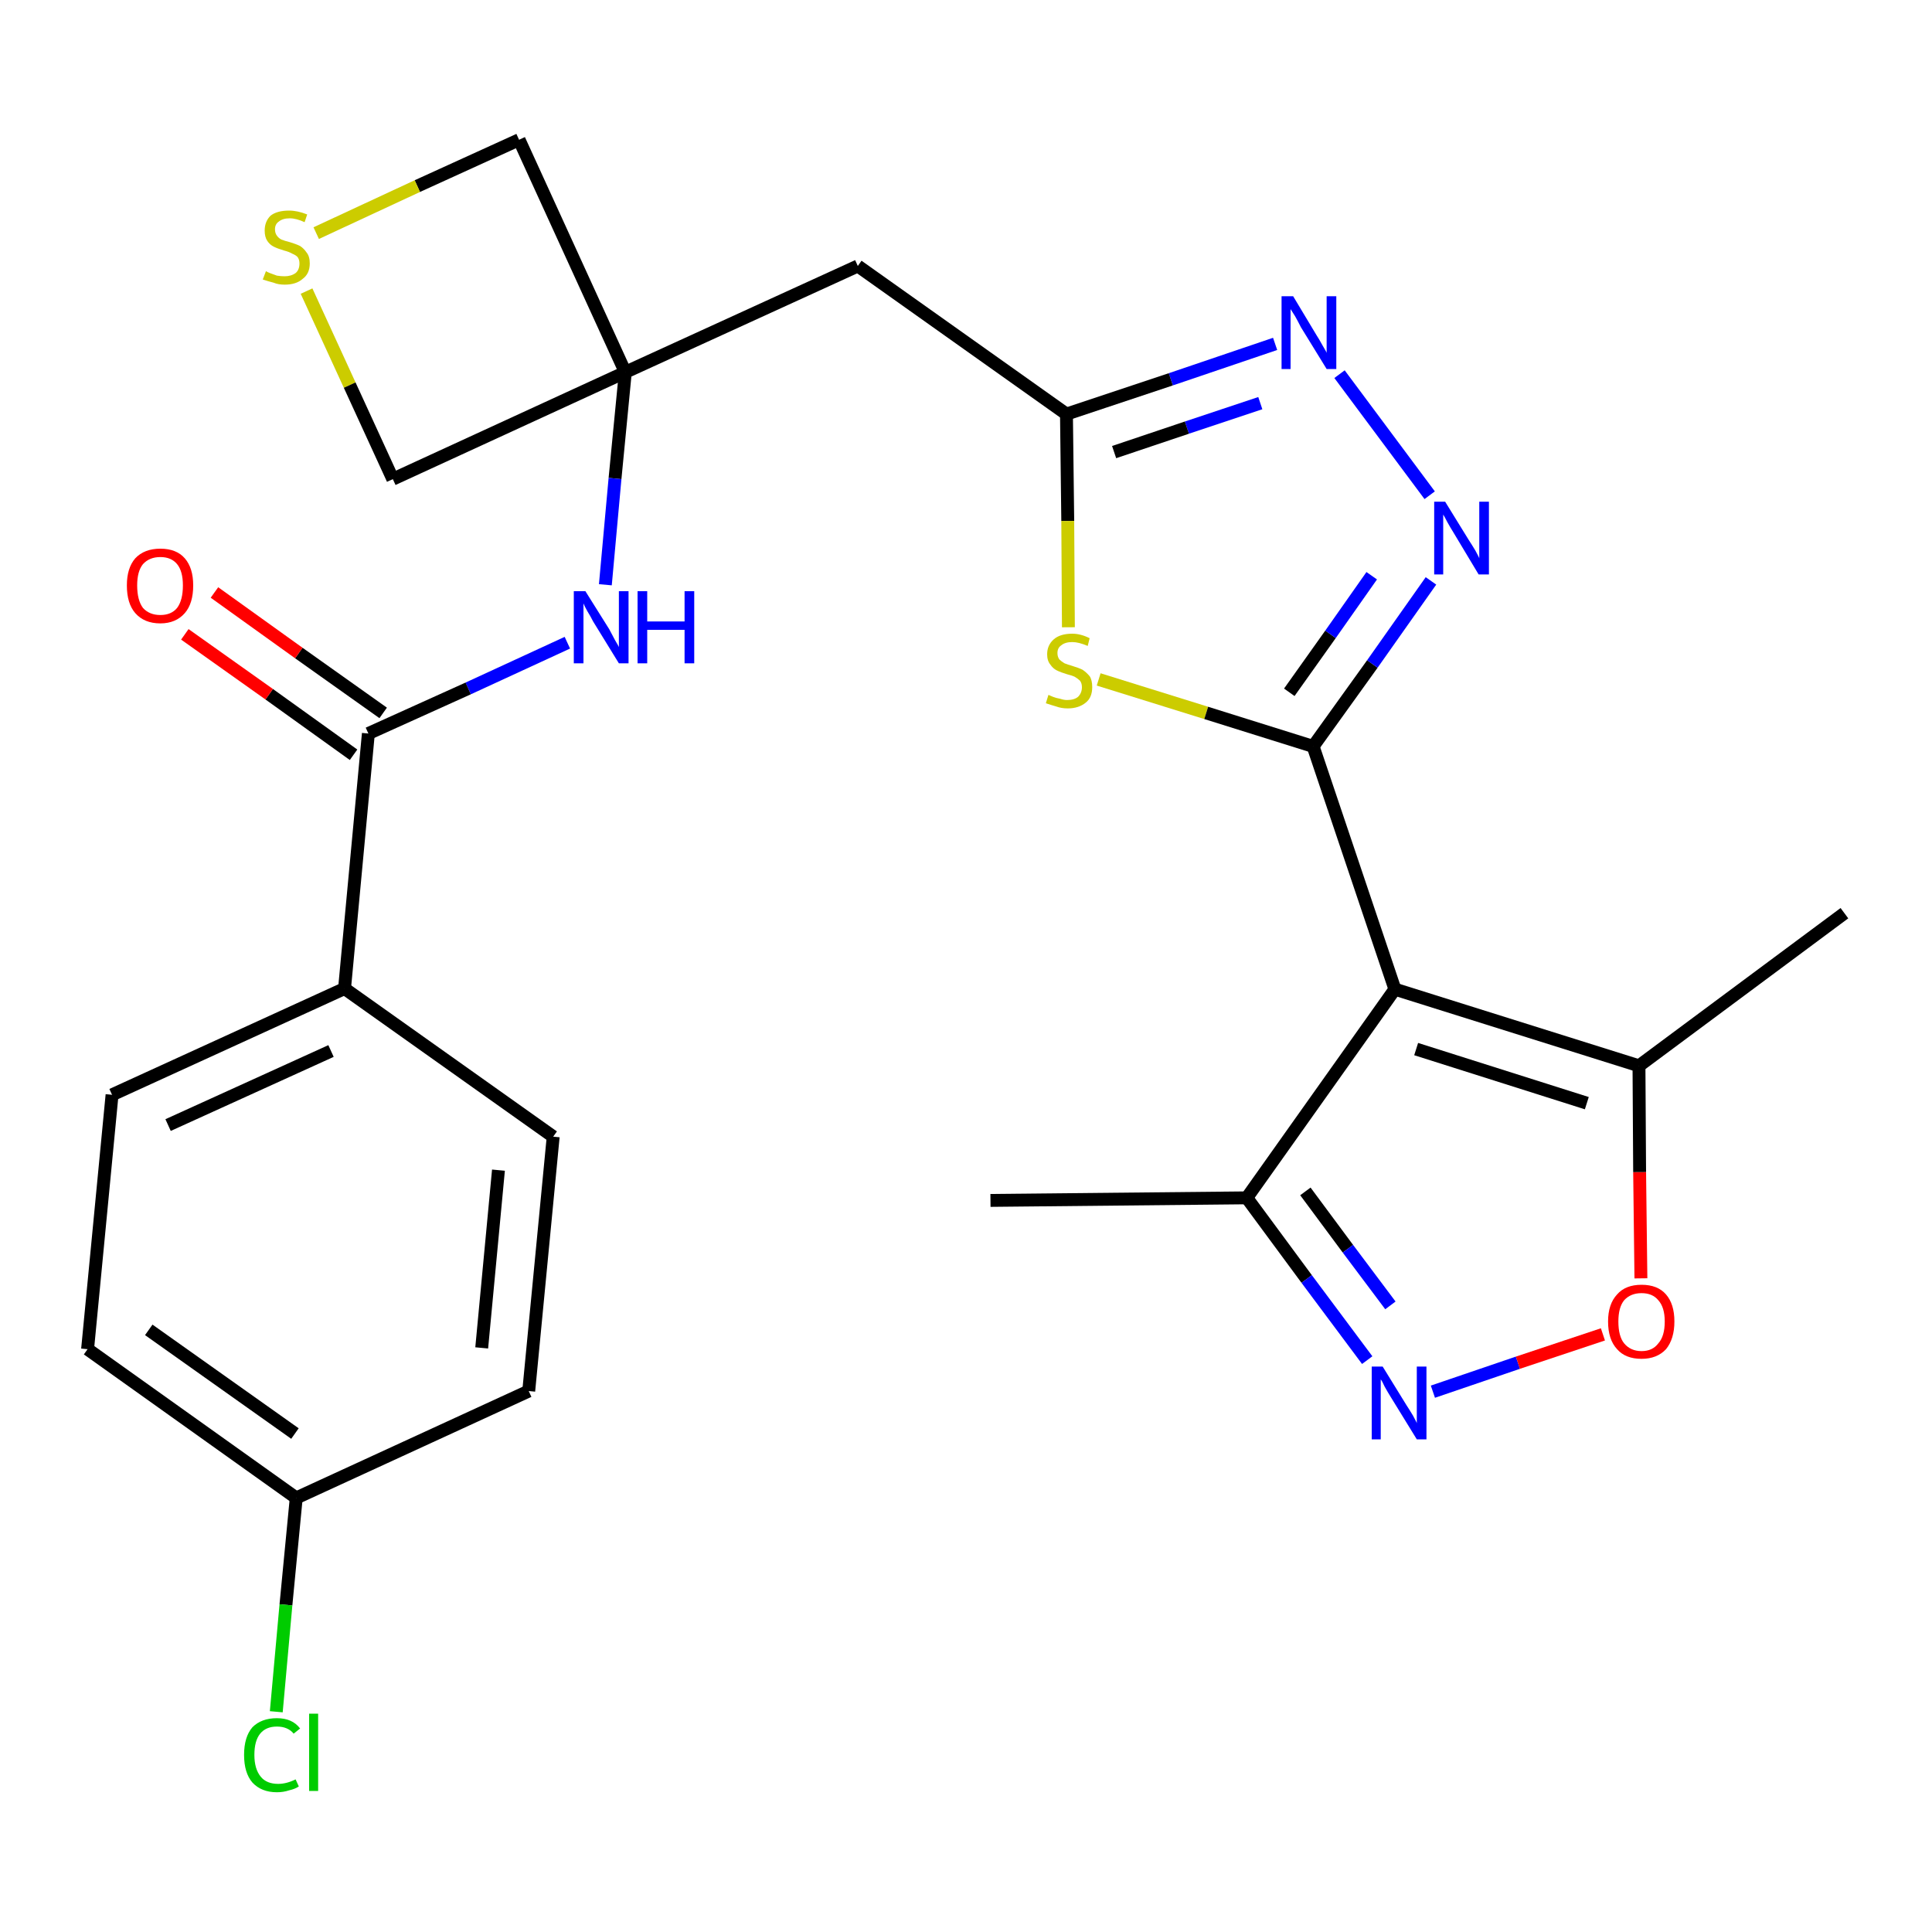 <?xml version='1.0' encoding='iso-8859-1'?>
<svg version='1.1' baseProfile='full'
              xmlns='http://www.w3.org/2000/svg'
                      xmlns:rdkit='http://www.rdkit.org/xml'
                      xmlns:xlink='http://www.w3.org/1999/xlink'
                  xml:space='preserve'
width='300px' height='300px' viewBox='0 0 300 300'>
<!-- END OF HEADER -->
<path class='bond-0 atom-0 atom-1' d='M 153.8,186.4 L 193.6,186.0' style='fill:none;fill-rule:evenodd;stroke:#000000;stroke-width:2.0px;stroke-linecap:butt;stroke-linejoin:miter;stroke-opacity:1' />
<path class='bond-1 atom-1 atom-2' d='M 193.6,186.0 L 202.9,198.6' style='fill:none;fill-rule:evenodd;stroke:#000000;stroke-width:2.0px;stroke-linecap:butt;stroke-linejoin:miter;stroke-opacity:1' />
<path class='bond-1 atom-1 atom-2' d='M 202.9,198.6 L 212.3,211.2' style='fill:none;fill-rule:evenodd;stroke:#0000FF;stroke-width:2.0px;stroke-linecap:butt;stroke-linejoin:miter;stroke-opacity:1' />
<path class='bond-1 atom-1 atom-2' d='M 202.7,185.0 L 209.3,193.9' style='fill:none;fill-rule:evenodd;stroke:#000000;stroke-width:2.0px;stroke-linecap:butt;stroke-linejoin:miter;stroke-opacity:1' />
<path class='bond-1 atom-1 atom-2' d='M 209.3,193.9 L 215.9,202.7' style='fill:none;fill-rule:evenodd;stroke:#0000FF;stroke-width:2.0px;stroke-linecap:butt;stroke-linejoin:miter;stroke-opacity:1' />
<path class='bond-26 atom-6 atom-1' d='M 216.6,153.6 L 193.6,186.0' style='fill:none;fill-rule:evenodd;stroke:#000000;stroke-width:2.0px;stroke-linecap:butt;stroke-linejoin:miter;stroke-opacity:1' />
<path class='bond-2 atom-2 atom-3' d='M 222.5,216.1 L 235.7,211.6' style='fill:none;fill-rule:evenodd;stroke:#0000FF;stroke-width:2.0px;stroke-linecap:butt;stroke-linejoin:miter;stroke-opacity:1' />
<path class='bond-2 atom-2 atom-3' d='M 235.7,211.6 L 248.9,207.2' style='fill:none;fill-rule:evenodd;stroke:#FF0000;stroke-width:2.0px;stroke-linecap:butt;stroke-linejoin:miter;stroke-opacity:1' />
<path class='bond-3 atom-3 atom-4' d='M 254.8,198.5 L 254.6,182.0' style='fill:none;fill-rule:evenodd;stroke:#FF0000;stroke-width:2.0px;stroke-linecap:butt;stroke-linejoin:miter;stroke-opacity:1' />
<path class='bond-3 atom-3 atom-4' d='M 254.6,182.0 L 254.5,165.5' style='fill:none;fill-rule:evenodd;stroke:#000000;stroke-width:2.0px;stroke-linecap:butt;stroke-linejoin:miter;stroke-opacity:1' />
<path class='bond-4 atom-4 atom-5' d='M 254.5,165.5 L 286.4,141.8' style='fill:none;fill-rule:evenodd;stroke:#000000;stroke-width:2.0px;stroke-linecap:butt;stroke-linejoin:miter;stroke-opacity:1' />
<path class='bond-5 atom-4 atom-6' d='M 254.5,165.5 L 216.6,153.6' style='fill:none;fill-rule:evenodd;stroke:#000000;stroke-width:2.0px;stroke-linecap:butt;stroke-linejoin:miter;stroke-opacity:1' />
<path class='bond-5 atom-4 atom-6' d='M 246.4,171.3 L 219.9,162.9' style='fill:none;fill-rule:evenodd;stroke:#000000;stroke-width:2.0px;stroke-linecap:butt;stroke-linejoin:miter;stroke-opacity:1' />
<path class='bond-6 atom-6 atom-7' d='M 216.6,153.6 L 203.9,115.9' style='fill:none;fill-rule:evenodd;stroke:#000000;stroke-width:2.0px;stroke-linecap:butt;stroke-linejoin:miter;stroke-opacity:1' />
<path class='bond-7 atom-7 atom-8' d='M 203.9,115.9 L 213.1,103.1' style='fill:none;fill-rule:evenodd;stroke:#000000;stroke-width:2.0px;stroke-linecap:butt;stroke-linejoin:miter;stroke-opacity:1' />
<path class='bond-7 atom-7 atom-8' d='M 213.1,103.1 L 222.2,90.2' style='fill:none;fill-rule:evenodd;stroke:#0000FF;stroke-width:2.0px;stroke-linecap:butt;stroke-linejoin:miter;stroke-opacity:1' />
<path class='bond-7 atom-7 atom-8' d='M 200.2,107.5 L 206.6,98.5' style='fill:none;fill-rule:evenodd;stroke:#000000;stroke-width:2.0px;stroke-linecap:butt;stroke-linejoin:miter;stroke-opacity:1' />
<path class='bond-7 atom-7 atom-8' d='M 206.6,98.5 L 213.0,89.4' style='fill:none;fill-rule:evenodd;stroke:#0000FF;stroke-width:2.0px;stroke-linecap:butt;stroke-linejoin:miter;stroke-opacity:1' />
<path class='bond-27 atom-26 atom-7' d='M 170.6,105.5 L 187.3,110.7' style='fill:none;fill-rule:evenodd;stroke:#CCCC00;stroke-width:2.0px;stroke-linecap:butt;stroke-linejoin:miter;stroke-opacity:1' />
<path class='bond-27 atom-26 atom-7' d='M 187.3,110.7 L 203.9,115.9' style='fill:none;fill-rule:evenodd;stroke:#000000;stroke-width:2.0px;stroke-linecap:butt;stroke-linejoin:miter;stroke-opacity:1' />
<path class='bond-8 atom-8 atom-9' d='M 222.0,76.9 L 208.0,58.1' style='fill:none;fill-rule:evenodd;stroke:#0000FF;stroke-width:2.0px;stroke-linecap:butt;stroke-linejoin:miter;stroke-opacity:1' />
<path class='bond-9 atom-9 atom-10' d='M 198.0,53.4 L 181.8,58.9' style='fill:none;fill-rule:evenodd;stroke:#0000FF;stroke-width:2.0px;stroke-linecap:butt;stroke-linejoin:miter;stroke-opacity:1' />
<path class='bond-9 atom-9 atom-10' d='M 181.8,58.9 L 165.6,64.3' style='fill:none;fill-rule:evenodd;stroke:#000000;stroke-width:2.0px;stroke-linecap:butt;stroke-linejoin:miter;stroke-opacity:1' />
<path class='bond-9 atom-9 atom-10' d='M 195.7,62.6 L 184.3,66.4' style='fill:none;fill-rule:evenodd;stroke:#0000FF;stroke-width:2.0px;stroke-linecap:butt;stroke-linejoin:miter;stroke-opacity:1' />
<path class='bond-9 atom-9 atom-10' d='M 184.3,66.4 L 173.0,70.2' style='fill:none;fill-rule:evenodd;stroke:#000000;stroke-width:2.0px;stroke-linecap:butt;stroke-linejoin:miter;stroke-opacity:1' />
<path class='bond-10 atom-10 atom-11' d='M 165.6,64.3 L 133.2,41.3' style='fill:none;fill-rule:evenodd;stroke:#000000;stroke-width:2.0px;stroke-linecap:butt;stroke-linejoin:miter;stroke-opacity:1' />
<path class='bond-25 atom-10 atom-26' d='M 165.6,64.3 L 165.8,80.9' style='fill:none;fill-rule:evenodd;stroke:#000000;stroke-width:2.0px;stroke-linecap:butt;stroke-linejoin:miter;stroke-opacity:1' />
<path class='bond-25 atom-10 atom-26' d='M 165.8,80.9 L 165.9,97.4' style='fill:none;fill-rule:evenodd;stroke:#CCCC00;stroke-width:2.0px;stroke-linecap:butt;stroke-linejoin:miter;stroke-opacity:1' />
<path class='bond-11 atom-11 atom-12' d='M 133.2,41.3 L 97.1,57.8' style='fill:none;fill-rule:evenodd;stroke:#000000;stroke-width:2.0px;stroke-linecap:butt;stroke-linejoin:miter;stroke-opacity:1' />
<path class='bond-12 atom-12 atom-13' d='M 97.1,57.8 L 95.5,74.3' style='fill:none;fill-rule:evenodd;stroke:#000000;stroke-width:2.0px;stroke-linecap:butt;stroke-linejoin:miter;stroke-opacity:1' />
<path class='bond-12 atom-12 atom-13' d='M 95.5,74.3 L 94.0,90.8' style='fill:none;fill-rule:evenodd;stroke:#0000FF;stroke-width:2.0px;stroke-linecap:butt;stroke-linejoin:miter;stroke-opacity:1' />
<path class='bond-22 atom-12 atom-23' d='M 97.1,57.8 L 80.6,21.7' style='fill:none;fill-rule:evenodd;stroke:#000000;stroke-width:2.0px;stroke-linecap:butt;stroke-linejoin:miter;stroke-opacity:1' />
<path class='bond-28 atom-25 atom-12' d='M 61.0,74.4 L 97.1,57.8' style='fill:none;fill-rule:evenodd;stroke:#000000;stroke-width:2.0px;stroke-linecap:butt;stroke-linejoin:miter;stroke-opacity:1' />
<path class='bond-13 atom-13 atom-14' d='M 88.1,99.8 L 72.7,106.9' style='fill:none;fill-rule:evenodd;stroke:#0000FF;stroke-width:2.0px;stroke-linecap:butt;stroke-linejoin:miter;stroke-opacity:1' />
<path class='bond-13 atom-13 atom-14' d='M 72.7,106.9 L 57.2,113.9' style='fill:none;fill-rule:evenodd;stroke:#000000;stroke-width:2.0px;stroke-linecap:butt;stroke-linejoin:miter;stroke-opacity:1' />
<path class='bond-14 atom-14 atom-15' d='M 59.5,110.7 L 46.4,101.4' style='fill:none;fill-rule:evenodd;stroke:#000000;stroke-width:2.0px;stroke-linecap:butt;stroke-linejoin:miter;stroke-opacity:1' />
<path class='bond-14 atom-14 atom-15' d='M 46.4,101.4 L 33.3,92.0' style='fill:none;fill-rule:evenodd;stroke:#FF0000;stroke-width:2.0px;stroke-linecap:butt;stroke-linejoin:miter;stroke-opacity:1' />
<path class='bond-14 atom-14 atom-15' d='M 54.9,117.2 L 41.8,107.8' style='fill:none;fill-rule:evenodd;stroke:#000000;stroke-width:2.0px;stroke-linecap:butt;stroke-linejoin:miter;stroke-opacity:1' />
<path class='bond-14 atom-14 atom-15' d='M 41.8,107.8 L 28.7,98.5' style='fill:none;fill-rule:evenodd;stroke:#FF0000;stroke-width:2.0px;stroke-linecap:butt;stroke-linejoin:miter;stroke-opacity:1' />
<path class='bond-15 atom-14 atom-16' d='M 57.2,113.9 L 53.5,153.5' style='fill:none;fill-rule:evenodd;stroke:#000000;stroke-width:2.0px;stroke-linecap:butt;stroke-linejoin:miter;stroke-opacity:1' />
<path class='bond-16 atom-16 atom-17' d='M 53.5,153.5 L 17.4,170.0' style='fill:none;fill-rule:evenodd;stroke:#000000;stroke-width:2.0px;stroke-linecap:butt;stroke-linejoin:miter;stroke-opacity:1' />
<path class='bond-16 atom-16 atom-17' d='M 51.4,163.2 L 26.1,174.7' style='fill:none;fill-rule:evenodd;stroke:#000000;stroke-width:2.0px;stroke-linecap:butt;stroke-linejoin:miter;stroke-opacity:1' />
<path class='bond-29 atom-22 atom-16' d='M 85.9,176.5 L 53.5,153.5' style='fill:none;fill-rule:evenodd;stroke:#000000;stroke-width:2.0px;stroke-linecap:butt;stroke-linejoin:miter;stroke-opacity:1' />
<path class='bond-17 atom-17 atom-18' d='M 17.4,170.0 L 13.6,209.5' style='fill:none;fill-rule:evenodd;stroke:#000000;stroke-width:2.0px;stroke-linecap:butt;stroke-linejoin:miter;stroke-opacity:1' />
<path class='bond-18 atom-18 atom-19' d='M 13.6,209.5 L 46.0,232.6' style='fill:none;fill-rule:evenodd;stroke:#000000;stroke-width:2.0px;stroke-linecap:butt;stroke-linejoin:miter;stroke-opacity:1' />
<path class='bond-18 atom-18 atom-19' d='M 23.1,206.5 L 45.8,222.6' style='fill:none;fill-rule:evenodd;stroke:#000000;stroke-width:2.0px;stroke-linecap:butt;stroke-linejoin:miter;stroke-opacity:1' />
<path class='bond-19 atom-19 atom-20' d='M 46.0,232.6 L 44.4,249.2' style='fill:none;fill-rule:evenodd;stroke:#000000;stroke-width:2.0px;stroke-linecap:butt;stroke-linejoin:miter;stroke-opacity:1' />
<path class='bond-19 atom-19 atom-20' d='M 44.4,249.2 L 42.9,265.8' style='fill:none;fill-rule:evenodd;stroke:#00CC00;stroke-width:2.0px;stroke-linecap:butt;stroke-linejoin:miter;stroke-opacity:1' />
<path class='bond-20 atom-19 atom-21' d='M 46.0,232.6 L 82.1,216.0' style='fill:none;fill-rule:evenodd;stroke:#000000;stroke-width:2.0px;stroke-linecap:butt;stroke-linejoin:miter;stroke-opacity:1' />
<path class='bond-21 atom-21 atom-22' d='M 82.1,216.0 L 85.9,176.5' style='fill:none;fill-rule:evenodd;stroke:#000000;stroke-width:2.0px;stroke-linecap:butt;stroke-linejoin:miter;stroke-opacity:1' />
<path class='bond-21 atom-21 atom-22' d='M 74.8,209.3 L 77.4,181.7' style='fill:none;fill-rule:evenodd;stroke:#000000;stroke-width:2.0px;stroke-linecap:butt;stroke-linejoin:miter;stroke-opacity:1' />
<path class='bond-23 atom-23 atom-24' d='M 80.6,21.7 L 64.8,28.9' style='fill:none;fill-rule:evenodd;stroke:#000000;stroke-width:2.0px;stroke-linecap:butt;stroke-linejoin:miter;stroke-opacity:1' />
<path class='bond-23 atom-23 atom-24' d='M 64.8,28.9 L 49.1,36.2' style='fill:none;fill-rule:evenodd;stroke:#CCCC00;stroke-width:2.0px;stroke-linecap:butt;stroke-linejoin:miter;stroke-opacity:1' />
<path class='bond-24 atom-24 atom-25' d='M 47.6,45.2 L 54.3,59.8' style='fill:none;fill-rule:evenodd;stroke:#CCCC00;stroke-width:2.0px;stroke-linecap:butt;stroke-linejoin:miter;stroke-opacity:1' />
<path class='bond-24 atom-24 atom-25' d='M 54.3,59.8 L 61.0,74.4' style='fill:none;fill-rule:evenodd;stroke:#000000;stroke-width:2.0px;stroke-linecap:butt;stroke-linejoin:miter;stroke-opacity:1' />
<path  class='atom-2' d='M 214.7 212.2
L 218.4 218.2
Q 218.8 218.8, 219.4 219.8
Q 220.0 220.9, 220.0 221.0
L 220.0 212.2
L 221.5 212.2
L 221.5 223.5
L 220.0 223.5
L 216.0 217.0
Q 215.5 216.2, 215.0 215.3
Q 214.6 214.4, 214.4 214.2
L 214.4 223.5
L 213.0 223.5
L 213.0 212.2
L 214.7 212.2
' fill='#0000FF'/>
<path  class='atom-3' d='M 249.7 205.2
Q 249.7 202.5, 251.1 201.0
Q 252.4 199.5, 254.9 199.5
Q 257.4 199.5, 258.7 201.0
Q 260.0 202.5, 260.0 205.2
Q 260.0 207.9, 258.7 209.5
Q 257.3 211.0, 254.9 211.0
Q 252.4 211.0, 251.1 209.5
Q 249.7 208.0, 249.7 205.2
M 254.9 209.8
Q 256.6 209.8, 257.5 208.6
Q 258.5 207.5, 258.5 205.2
Q 258.5 203.0, 257.5 201.9
Q 256.6 200.8, 254.9 200.8
Q 253.2 200.8, 252.2 201.9
Q 251.3 203.0, 251.3 205.2
Q 251.3 207.5, 252.2 208.6
Q 253.2 209.8, 254.9 209.8
' fill='#FF0000'/>
<path  class='atom-8' d='M 224.4 77.9
L 228.1 83.9
Q 228.5 84.5, 229.1 85.5
Q 229.7 86.6, 229.7 86.7
L 229.7 77.9
L 231.2 77.9
L 231.2 89.2
L 229.6 89.2
L 225.7 82.7
Q 225.2 81.9, 224.7 81.0
Q 224.3 80.2, 224.1 79.9
L 224.1 89.2
L 222.7 89.2
L 222.7 77.9
L 224.4 77.9
' fill='#0000FF'/>
<path  class='atom-9' d='M 200.8 46.0
L 204.4 52.0
Q 204.8 52.6, 205.4 53.7
Q 206.0 54.7, 206.0 54.8
L 206.0 46.0
L 207.5 46.0
L 207.5 57.3
L 206.0 57.3
L 202.0 50.8
Q 201.6 50.0, 201.1 49.1
Q 200.6 48.3, 200.4 48.0
L 200.4 57.3
L 199.0 57.3
L 199.0 46.0
L 200.8 46.0
' fill='#0000FF'/>
<path  class='atom-13' d='M 90.9 91.8
L 94.6 97.7
Q 94.9 98.3, 95.5 99.4
Q 96.1 100.4, 96.1 100.5
L 96.1 91.8
L 97.6 91.8
L 97.6 103.0
L 96.1 103.0
L 92.1 96.5
Q 91.7 95.7, 91.2 94.9
Q 90.7 94.0, 90.6 93.7
L 90.6 103.0
L 89.1 103.0
L 89.1 91.8
L 90.9 91.8
' fill='#0000FF'/>
<path  class='atom-13' d='M 99.0 91.8
L 100.5 91.8
L 100.5 96.5
L 106.3 96.5
L 106.3 91.8
L 107.8 91.8
L 107.8 103.0
L 106.3 103.0
L 106.3 97.8
L 100.5 97.8
L 100.5 103.0
L 99.0 103.0
L 99.0 91.8
' fill='#0000FF'/>
<path  class='atom-15' d='M 19.7 90.9
Q 19.7 88.2, 21.0 86.7
Q 22.4 85.2, 24.9 85.2
Q 27.4 85.2, 28.7 86.7
Q 30.0 88.2, 30.0 90.9
Q 30.0 93.7, 28.7 95.2
Q 27.3 96.8, 24.9 96.8
Q 22.4 96.8, 21.0 95.2
Q 19.7 93.7, 19.7 90.9
M 24.9 95.5
Q 26.6 95.5, 27.5 94.4
Q 28.4 93.2, 28.4 90.9
Q 28.4 88.7, 27.5 87.6
Q 26.6 86.5, 24.9 86.5
Q 23.2 86.5, 22.2 87.6
Q 21.3 88.7, 21.3 90.9
Q 21.3 93.2, 22.2 94.4
Q 23.2 95.5, 24.9 95.5
' fill='#FF0000'/>
<path  class='atom-20' d='M 37.9 272.5
Q 37.9 269.7, 39.2 268.2
Q 40.6 266.8, 43.0 266.8
Q 45.4 266.8, 46.6 268.4
L 45.6 269.2
Q 44.7 268.1, 43.0 268.1
Q 41.3 268.1, 40.4 269.2
Q 39.5 270.3, 39.5 272.5
Q 39.5 274.7, 40.5 275.9
Q 41.4 277.0, 43.2 277.0
Q 44.5 277.0, 45.9 276.3
L 46.4 277.4
Q 45.8 277.8, 44.9 278.0
Q 44.0 278.3, 43.0 278.3
Q 40.6 278.3, 39.2 276.8
Q 37.9 275.3, 37.9 272.5
' fill='#00CC00'/>
<path  class='atom-20' d='M 48.0 266.1
L 49.4 266.1
L 49.4 278.1
L 48.0 278.1
L 48.0 266.1
' fill='#00CC00'/>
<path  class='atom-24' d='M 41.3 42.1
Q 41.4 42.2, 41.9 42.4
Q 42.5 42.6, 43.0 42.8
Q 43.6 42.9, 44.2 42.9
Q 45.2 42.9, 45.9 42.4
Q 46.5 41.9, 46.5 40.9
Q 46.5 40.3, 46.2 39.9
Q 45.9 39.6, 45.4 39.4
Q 44.9 39.1, 44.1 38.9
Q 43.1 38.6, 42.5 38.3
Q 41.9 38.0, 41.5 37.4
Q 41.1 36.8, 41.1 35.8
Q 41.1 34.4, 42.0 33.5
Q 43.0 32.7, 44.9 32.7
Q 46.2 32.7, 47.7 33.3
L 47.3 34.5
Q 46.0 33.9, 45.0 33.9
Q 43.9 33.9, 43.3 34.4
Q 42.7 34.8, 42.7 35.6
Q 42.7 36.2, 43.0 36.6
Q 43.3 37.0, 43.7 37.2
Q 44.2 37.4, 45.0 37.6
Q 46.0 37.9, 46.6 38.2
Q 47.2 38.6, 47.6 39.2
Q 48.1 39.8, 48.1 40.9
Q 48.1 42.5, 47.0 43.3
Q 46.0 44.2, 44.2 44.2
Q 43.2 44.2, 42.5 43.9
Q 41.7 43.7, 40.8 43.4
L 41.3 42.1
' fill='#CCCC00'/>
<path  class='atom-26' d='M 162.8 107.9
Q 163.0 108.0, 163.5 108.2
Q 164.0 108.4, 164.6 108.5
Q 165.2 108.7, 165.7 108.7
Q 166.8 108.7, 167.4 108.2
Q 168.0 107.6, 168.0 106.7
Q 168.0 106.1, 167.7 105.7
Q 167.4 105.4, 166.9 105.1
Q 166.5 104.9, 165.7 104.7
Q 164.7 104.4, 164.1 104.1
Q 163.5 103.8, 163.1 103.2
Q 162.6 102.6, 162.6 101.6
Q 162.6 100.2, 163.6 99.3
Q 164.6 98.4, 166.5 98.4
Q 167.8 98.4, 169.2 99.1
L 168.9 100.3
Q 167.5 99.7, 166.5 99.7
Q 165.4 99.7, 164.8 100.2
Q 164.2 100.6, 164.2 101.4
Q 164.2 102.0, 164.5 102.4
Q 164.8 102.7, 165.3 103.0
Q 165.8 103.2, 166.5 103.4
Q 167.5 103.7, 168.1 104.0
Q 168.7 104.4, 169.2 105.0
Q 169.6 105.6, 169.6 106.7
Q 169.6 108.3, 168.6 109.1
Q 167.5 110.0, 165.8 110.0
Q 164.8 110.0, 164.0 109.7
Q 163.3 109.5, 162.4 109.2
L 162.8 107.9
' fill='#CCCC00'/>
</svg>
